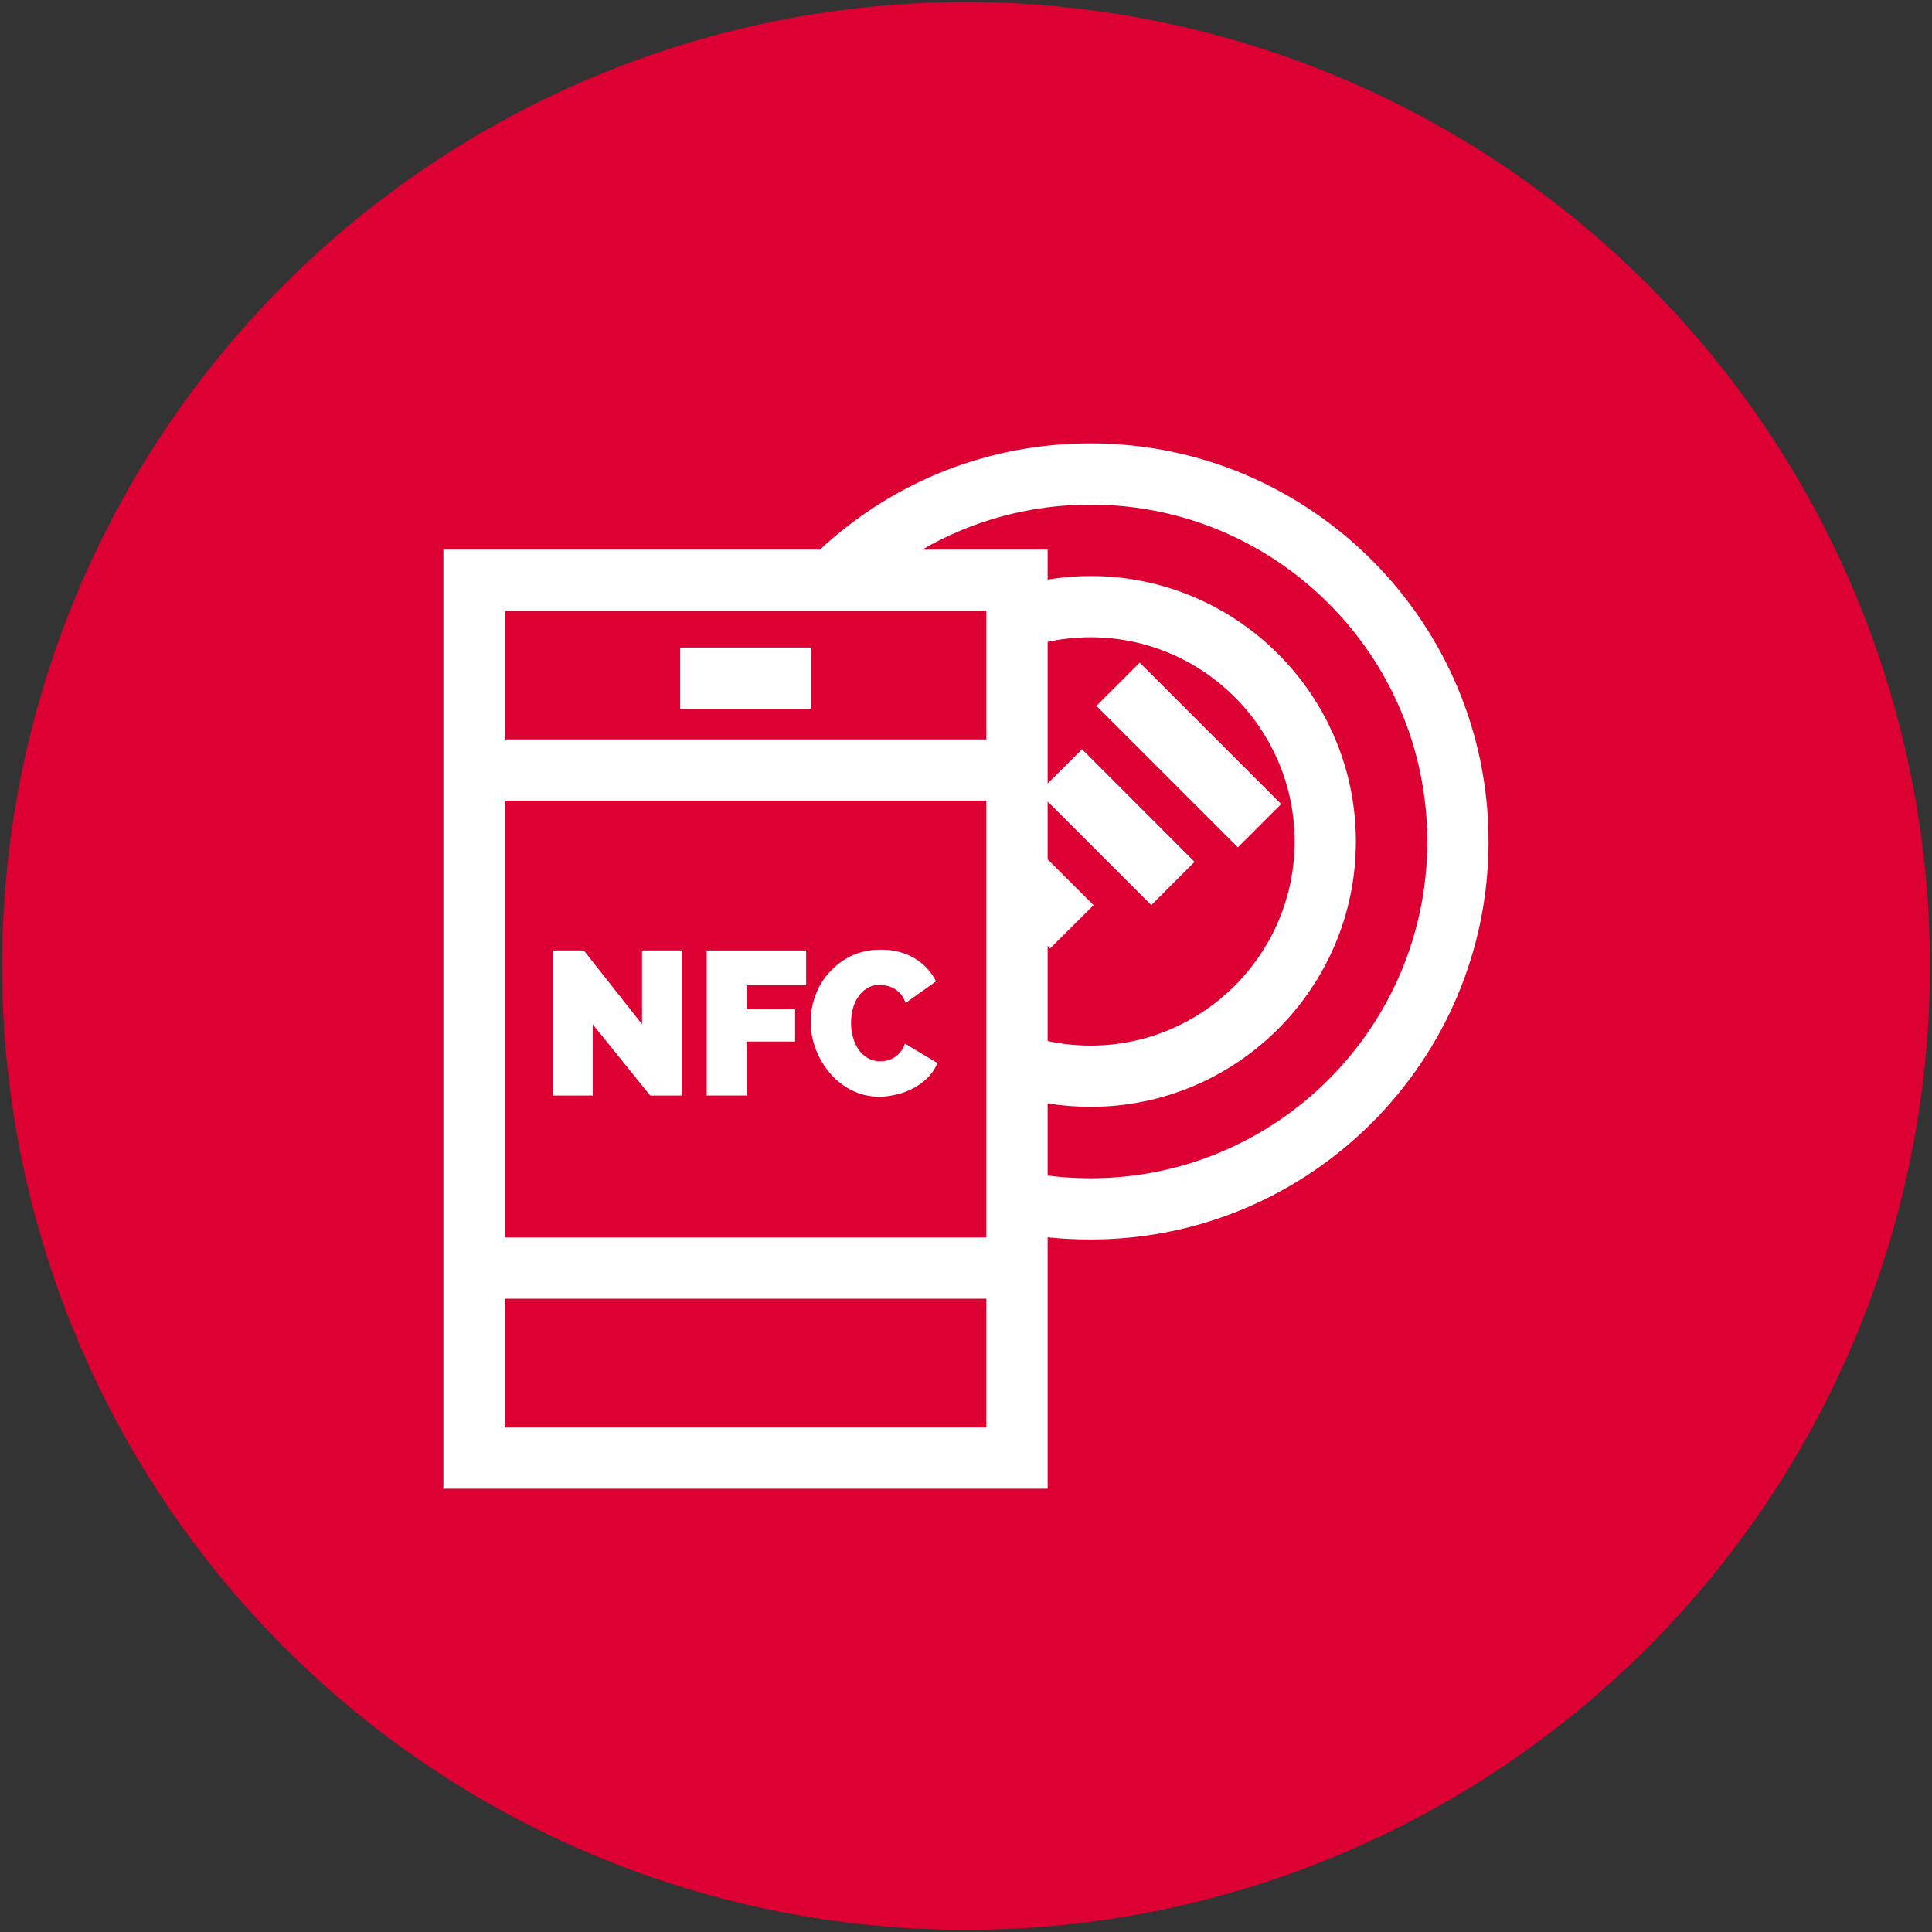<?xml version="1.0" encoding="UTF-8" standalone="no"?>
<!DOCTYPE svg PUBLIC "-//W3C//DTD SVG 1.1//EN" "http://www.w3.org/Graphics/SVG/1.1/DTD/svg11.dtd">
<!-- 由 Microsoft Visio, SVG Export 生成 icon4.svg 页-1 -->
<svg xmlns="http://www.w3.org/2000/svg" xmlns:xlink="http://www.w3.org/1999/xlink" xmlns:ev="http://www.w3.org/2001/xml-events"
		xmlns:v="http://schemas.microsoft.com/visio/2003/SVGExtensions/" width="1.582in" height="1.582in"
		viewBox="0 0 113.886 113.886" xml:space="preserve" color-interpolation-filters="sRGB" class="st4">
	<rect x="0" y="0" width="113.886" height="113.886" fill="#333333" stroke="none"/>
	<v:documentProperties v:langID="2052" v:metric="true" v:viewMarkup="false"/>

	<style type="text/css">
	<![CDATA[
		.st1 {fill:#dd0032;stroke:#dd0032;stroke-width:0.25}
		.st2 {fill:#ffffff;stroke:none;stroke-linecap:butt;stroke-width:0.75}
		.st3 {fill:#ffffff;stroke:none;stroke-linecap:butt;stroke-width:0.75}
		.st4 {fill:none;fill-rule:evenodd;font-size:12px;overflow:visible;stroke-linecap:square;stroke-miterlimit:3}
	]]>
	</style>

	<g v:mID="0" v:index="1" v:groupContext="foregroundPage">
		<title>页-1</title>
		<v:pageProperties v:drawingScale="0.0393701" v:pageScale="0.0393701" v:drawingUnits="24" v:shadowOffsetX="8.50394"
				v:shadowOffsetY="-8.50394"/>
		<g id="group11-1" transform="translate(0.25,-0.25)" v:mID="11" v:groupContext="group">
			<title>工作表.11</title>
			<g id="shape1-2" v:mID="1" v:groupContext="shape">
				<title>圆形</title>
				<v:userDefs>
					<v:ud v:nameU="visVersion" v:val="VT0(15):26"/>
				</v:userDefs>
				<path d="M0 57.19 A56.693 56.693 0 0 1 113.39 57.19 A56.693 56.693 0 1 1 0 57.19 Z" class="st1"/>
			</g>
			<g id="group4-4" transform="translate(25.885,-25.885)" v:mID="4" v:groupContext="group">
				<title>工作表.4</title>
				<g id="shape5-5" v:mID="5" v:groupContext="shape" transform="translate(13.96,-45.971)">
					<title>工作表.5</title>
					<rect x="0" y="110.276" width="7.702" height="3.61" class="st2"/>
				</g>
				<g id="shape6-7" v:mID="6" v:groupContext="shape" transform="translate(6.45,-23.178)">
					<title>工作表.6</title>
					<path d="M5.26 105.34 L5.26 109.69 L1.83 105.34 L0 105.34 L0 113.89 L2.35 113.89 L2.35 109.69 L5.74 113.89 L7.61
								 113.89 L7.61 105.34 L5.26 105.34 Z" class="st2"/>
				</g>
				<g id="shape7-9" v:mID="7" v:groupContext="shape" transform="translate(15.524,-23.178)">
					<title>工作表.7</title>
					<path d="M5.86 107.39 L5.86 105.34 L0 105.34 L0 113.89 L2.35 113.89 L2.35 110.71 L5.21 110.71 L5.21 108.81 L2.35
								 108.81 L2.35 107.39 L5.86 107.39 Z" class="st2"/>
				</g>
				<g id="shape8-11" v:mID="8" v:groupContext="shape" transform="translate(21.65,-23.106)">
					<title>工作表.8</title>
					<path d="M5.56 110.76 C5.5 110.95 5.41 111.11 5.3 111.24 C5.19 111.38 5.07 111.49 4.94 111.57 C4.81 111.65 4.67
								 111.71 4.52 111.75 C4.38 111.79 4.24 111.8 4.1 111.8 C3.83 111.8 3.59 111.74 3.38 111.62 C3.16 111.49
								 2.98 111.33 2.83 111.12 C2.69 110.91 2.57 110.67 2.5 110.4 C2.42 110.12 2.38 109.84 2.38 109.54
								 C2.38 109.28 2.41 109.01 2.48 108.74 C2.54 108.47 2.65 108.23 2.79 108.02 C2.93 107.81 3.1 107.63
								 3.32 107.5 C3.53 107.37 3.78 107.3 4.08 107.3 C4.21 107.3 4.35 107.32 4.5 107.35 C4.65 107.38 4.8
								 107.44 4.93 107.52 C5.07 107.6 5.2 107.71 5.31 107.84 C5.43 107.98 5.52 108.15 5.6 108.36 L7.39
								 107.09 C7.12 106.53 6.69 106.07 6.13 105.73 C5.56 105.39 4.89 105.22 4.13 105.22 C3.48 105.22 2.9
								 105.35 2.39 105.59 C1.88 105.84 1.45 106.17 1.09 106.57 C0.73 106.97 0.46 107.42 0.28 107.93 C0.09
								 108.43 0 108.95 0 109.47 C0 110.02 0.1 110.55 0.3 111.08 C0.5 111.61 0.78 112.08 1.14 112.5 C1.49
								 112.92 1.92 113.25 2.42 113.51 C2.92 113.76 3.46 113.89 4.06 113.89 C4.39 113.89 4.74 113.84 5.09
								 113.75 C5.44 113.67 5.78 113.54 6.09 113.37 C6.4 113.2 6.68 112.99 6.93 112.74 C7.17 112.49 7.35
								 112.21 7.47 111.9 L5.56 110.76 Z" class="st2"/>
				</g>
				<g id="shape9-13" v:mID="9" v:groupContext="shape">
					<title>工作表.9</title>
					<path d="M38.15 52.27 C32.18 52.27 26.55 54.49 22.2 58.53 L0 58.53 L0 69.72 L0 102.69 L0 113.89 L35.62 113.89
								 L35.62 102.69 L35.62 99.07 C36.46 99.16 37.3 99.2 38.15 99.2 C51.09 99.2 61.61 88.68 61.61 75.74
								 C61.61 62.8 51.09 52.27 38.15 52.27 ZM32.01 110.28 L3.61 110.28 L3.61 102.69 L32.01 102.69 L32.01
								 110.28 ZM32.01 99.08 L3.61 99.08 L3.61 73.33 L32.01 73.33 L32.01 99.08 ZM32.01 69.72 L3.61 69.72
								 L3.61 62.14 L32.01 62.14 L32.01 69.72 ZM38.15 95.59 C37.3 95.59 36.46 95.54 35.62 95.43 L35.62 91.18
								 C36.45 91.31 37.3 91.38 38.15 91.38 C46.77 91.38 53.79 84.36 53.79 75.74 C53.79 67.11 46.77 60.09
								 38.15 60.09 C37.3 60.09 36.45 60.16 35.62 60.3 L35.62 58.53 L28.23 58.53 C31.21 56.8 34.61 55.88
								 38.15 55.88 C49.1 55.88 58 64.79 58 75.74 C58 86.69 49.1 95.59 38.15 95.59 ZM35.62 76.79 L35.62
								 73.38 L41.73 79.49 L44.28 76.94 L37.65 70.3 L35.62 72.32 L35.62 69.72 L35.62 63.97 C36.45 63.79
								 37.29 63.7 38.15 63.7 C44.78 63.7 50.18 69.1 50.18 75.74 C50.18 82.37 44.78 87.77 38.15 87.77 C37.29
								 87.77 36.45 87.68 35.62 87.5 L35.62 81.89 L35.77 82.04 L38.33 79.49 L35.62 76.79 Z" class="st2"/>
				</g>
				<g id="shape10-15" v:mID="10" v:groupContext="shape" transform="translate(-33.695,-4.444) rotate(-45)">
					<title>工作表.10</title>
					<rect x="0" y="102.093" width="3.61" height="11.793" class="st3"/>
				</g>
			</g>
		</g>
	</g>
</svg>
